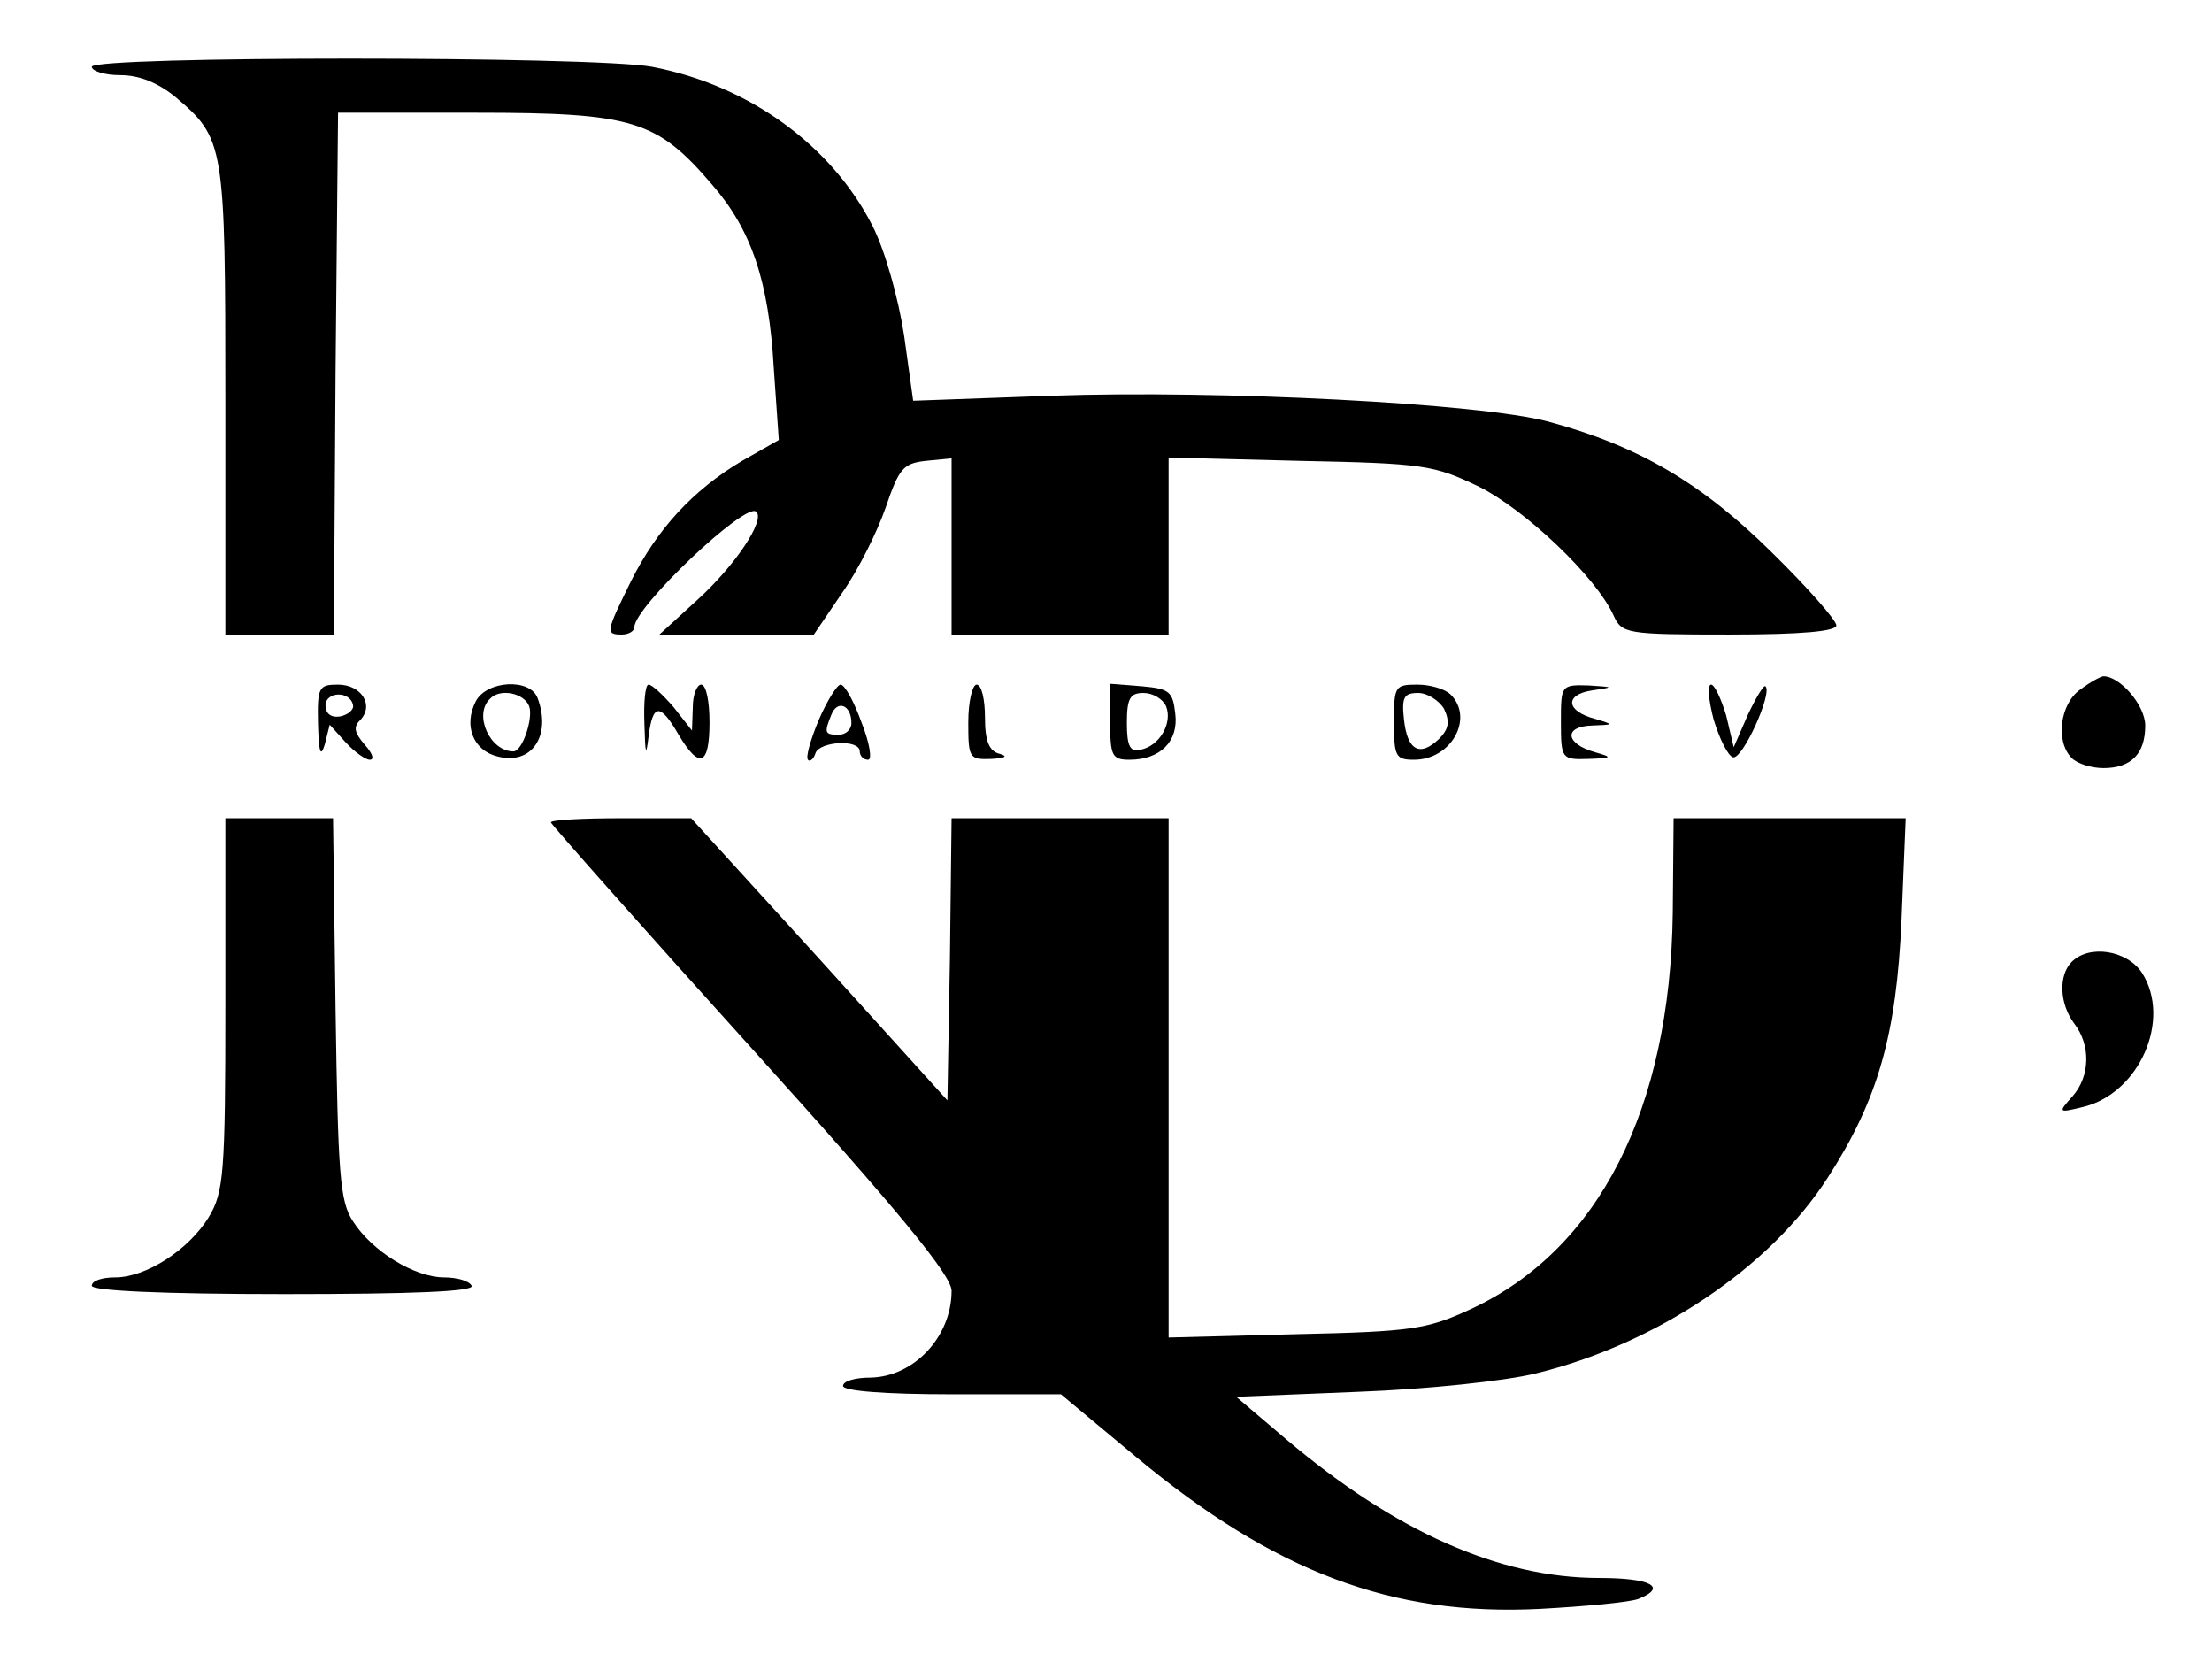 <?xml version="1.0" standalone="no"?>
<!DOCTYPE svg PUBLIC "-//W3C//DTD SVG 20010904//EN"
 "http://www.w3.org/TR/2001/REC-SVG-20010904/DTD/svg10.dtd">
<svg version="1.0" xmlns="http://www.w3.org/2000/svg"
 width="265pt" height="200pt" viewBox="0 0 265 200"
 preserveAspectRatio="xMidYMid meet">

<g transform="translate(0,200) scale(0.1,-0.1)"
fill="#000000" stroke="none">
<path d="M110 1920 c0 -5 15 -10 34 -10 23 0 45 -9 66 -26 59 -50 60 -56 60
-364 l0 -280 65 0 65 0 2 313 3 312 165 0 c189 0 217 -9 283 -86 47 -54 68
-115 74 -220 l6 -86 -44 -25 c-59 -35 -102 -82 -133 -144 -30 -61 -31 -64 -11
-64 8 0 15 4 15 9 0 24 134 151 146 138 11 -10 -25 -64 -70 -105 l-46 -42 93
0 92 0 34 50 c19 27 42 73 52 102 16 47 21 53 48 56 l31 3 0 -105 0 -106 130
0 130 0 0 106 0 106 158 -4 c148 -3 160 -5 214 -31 56 -28 140 -108 161 -154
10 -22 15 -23 139 -23 88 0 128 4 128 11 0 6 -35 46 -78 88 -83 82 -159 127
-267 156 -82 22 -394 38 -595 31 l-166 -6 -11 79 c-7 45 -23 102 -38 131 -49
96 -148 168 -264 190 -71 13 -671 13 -671 0z"/>
<path d="M2492 1174 c-24 -17 -30 -62 -10 -82 7 -7 24 -12 38 -12 33 0 50 17
50 51 0 24 -30 59 -50 59 -3 0 -16 -7 -28 -16z"/>
<path d="M381 1133 c1 -34 3 -41 8 -25 l6 24 19 -21 c11 -12 24 -21 29 -21 6
0 3 8 -6 18 -12 14 -14 21 -6 29 18 18 2 43 -26 43 -23 0 -25 -3 -24 -47z m42
22 c1 -5 -6 -11 -15 -13 -11 -2 -18 3 -18 13 0 17 30 18 33 0z"/>
<path d="M570 1160 c-15 -29 -3 -59 26 -66 41 -11 65 25 48 70 -9 24 -61 21
-74 -4z m64 -6 c5 -14 -8 -54 -19 -54 -28 0 -48 44 -28 63 12 13 41 7 47 -9z"/>
<path d="M772 1133 c1 -37 2 -40 5 -15 5 40 14 40 36 2 25 -42 37 -37 37 15 0
25 -4 45 -10 45 -5 0 -10 -12 -10 -27 l-1 -28 -22 28 c-13 15 -26 27 -30 27
-4 0 -6 -21 -5 -47z"/>
<path d="M981 1138 c-10 -24 -16 -45 -13 -48 2 -3 7 1 9 8 5 14 53 17 53 2 0
-5 4 -10 10 -10 5 0 2 20 -8 45 -9 25 -20 45 -25 45 -4 0 -16 -19 -26 -42z
m39 -4 c0 -8 -7 -14 -15 -14 -17 0 -18 2 -9 24 7 18 24 12 24 -10z"/>
<path d="M1160 1135 c0 -43 1 -45 28 -44 16 1 20 3 10 6 -13 3 -18 15 -18 44
0 21 -4 39 -10 39 -5 0 -10 -20 -10 -45z"/>
<path d="M1330 1136 c0 -41 2 -46 23 -46 37 0 59 22 55 55 -3 27 -7 30 -40 33
l-38 3 0 -45z m67 18 c8 -20 -8 -48 -31 -52 -12 -3 -16 4 -16 32 0 30 4 36 20
36 11 0 23 -7 27 -16z"/>
<path d="M1670 1135 c0 -41 2 -45 24 -45 45 0 72 50 44 78 -7 7 -25 12 -40 12
-27 0 -28 -2 -28 -45z m60 16 c7 -15 6 -24 -6 -36 -23 -22 -38 -14 -42 23 -3
27 0 32 17 32 11 0 25 -9 31 -19z"/>
<path d="M1870 1135 c0 -44 1 -45 33 -44 29 1 29 2 8 8 -36 10 -38 31 -4 32
27 1 27 1 4 8 -35 9 -37 29 -4 34 27 4 27 4 -4 6 -33 1 -33 0 -33 -44z"/>
<path d="M2053 1138 c7 -23 17 -43 23 -45 11 -4 48 77 39 85 -2 2 -11 -13 -21
-34 l-17 -39 -9 38 c-6 20 -14 37 -18 37 -5 0 -3 -19 3 -42z"/>
<path d="M270 798 c0 -205 -2 -226 -20 -256 -24 -39 -75 -72 -112 -72 -16 0
-28 -4 -28 -10 0 -6 84 -10 231 -10 151 0 228 3 224 10 -3 6 -18 10 -33 10
-35 0 -86 31 -109 67 -16 24 -18 56 -21 255 l-3 228 -65 0 -64 0 0 -222z"/>
<path d="M660 1015 c0 -2 108 -124 240 -270 179 -198 240 -273 240 -291 0 -55
-45 -103 -97 -104 -18 0 -33 -4 -33 -10 0 -6 50 -10 130 -10 l131 0 90 -75
c166 -138 307 -191 484 -182 55 3 108 8 118 12 35 14 15 25 -47 25 -120 0
-245 56 -375 166 l-60 51 147 6 c81 3 176 13 212 22 144 35 281 127 350 235
60 93 82 171 88 308 l5 122 -139 0 -139 0 -1 -113 c-3 -236 -89 -404 -242
-475 -52 -24 -70 -27 -209 -30 l-153 -4 0 311 0 311 -130 0 -130 0 -2 -169 -3
-169 -153 169 -154 169 -84 0 c-46 0 -84 -2 -84 -5z"/>
<path d="M2482 848 c-16 -16 -15 -50 3 -74 20 -26 19 -63 -2 -87 -18 -20 -17
-20 12 -13 68 16 107 105 71 161 -18 27 -63 34 -84 13z"/>
</g>
</svg>

